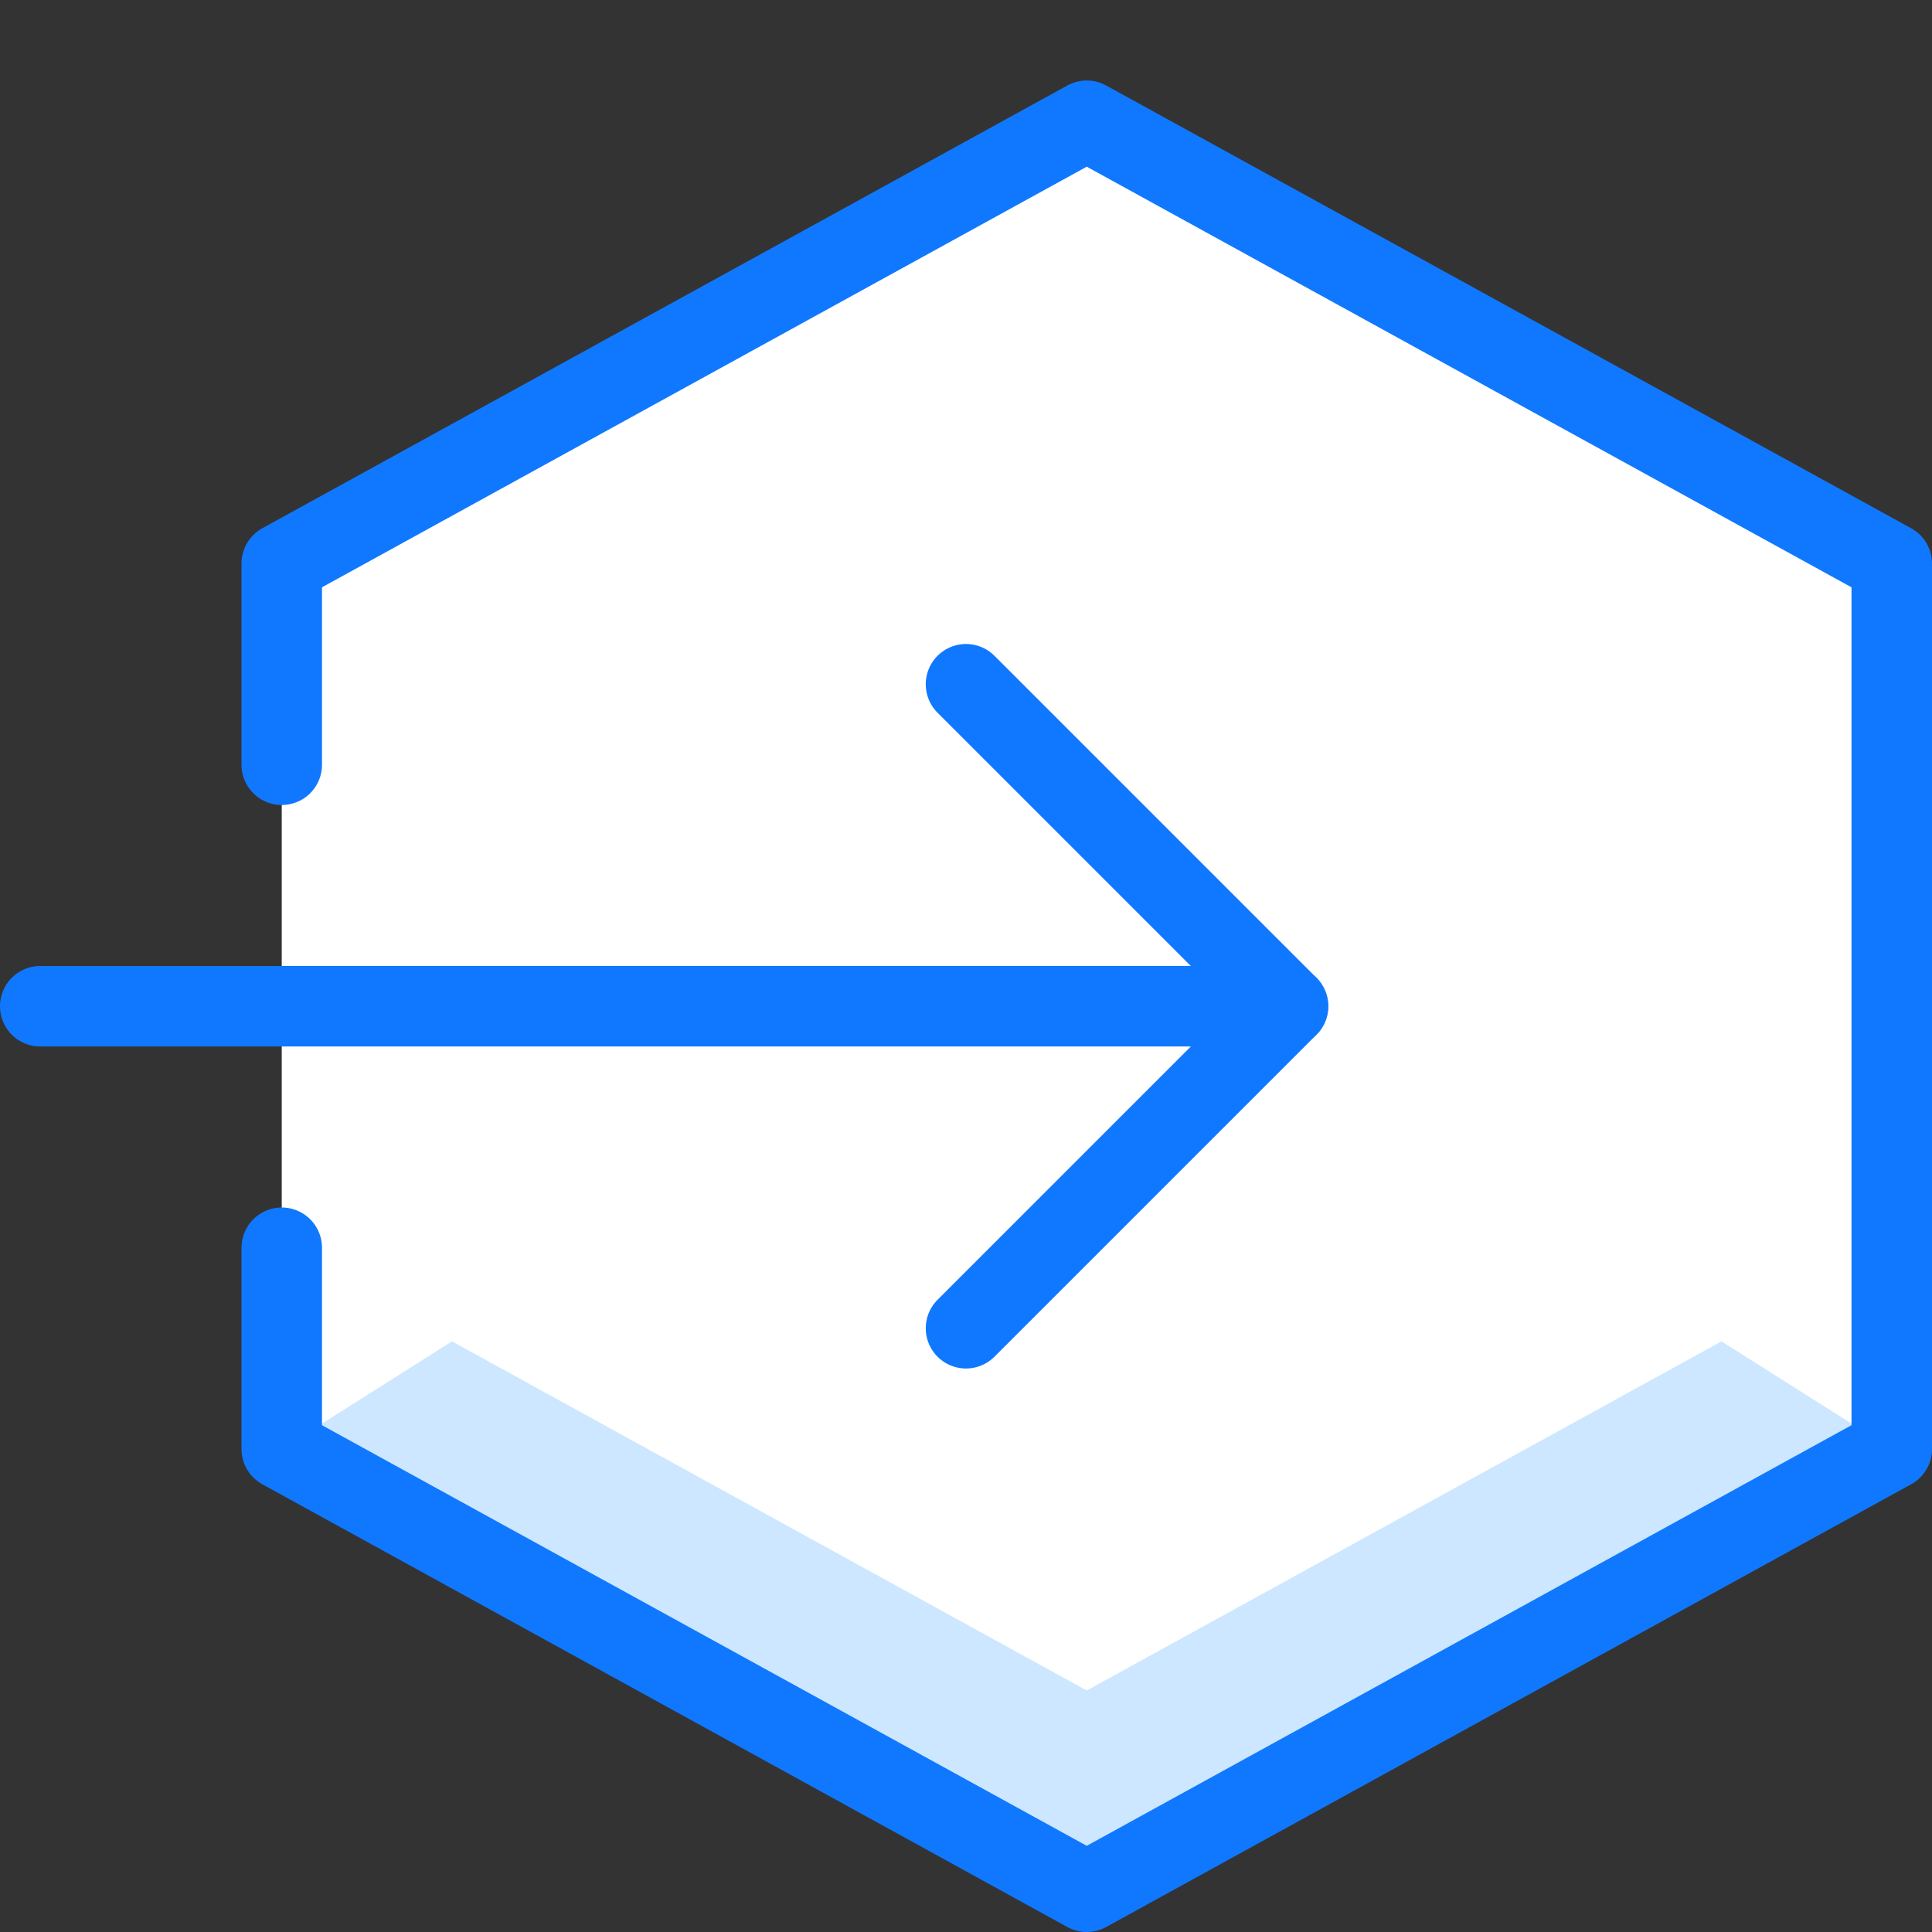 <svg xmlns="http://www.w3.org/2000/svg" width="24" height="24" viewBox="0 0 24 24">
  <rect x="0" y="0" width="24" height="24" fill="#333333" stroke="none"/>
  <title>logout-1</title>
  <g id="Duotone">
    <polyline points="3.5 15.5 3.5 18 13.5 23.5 23.5 18 23.5 7 13.5 1.5 3.5 7 3.5 9.5" fill="#fff"/>
    <polygon points="21.385 16.663 13.5 21 5.615 16.663 3.5 18 13.5 23.5 23.5 18 21.385 16.663" fill="#cce7ff"/>
    <line x1="0.5" y1="12.5" x2="16" y2="12.5" fill="none" stroke="#1078ff" stroke-linecap="round" stroke-linejoin="round"/>
    <polyline points="12 8.5 16 12.5 12 16.5" fill="none" stroke="#1078ff" stroke-linecap="round" stroke-linejoin="round"/>
    <polyline points="3.5 15.5 3.5 18 13.5 23.5 23.5 18 23.5 7 13.5 1.5 3.5 7 3.5 9.5" fill="none" stroke="#1078ff" stroke-linecap="round" stroke-linejoin="round"/>
  </g>
  <g id="Frames-24px">
    <rect width="24" height="24" fill="none"/>
  </g>
</svg>

